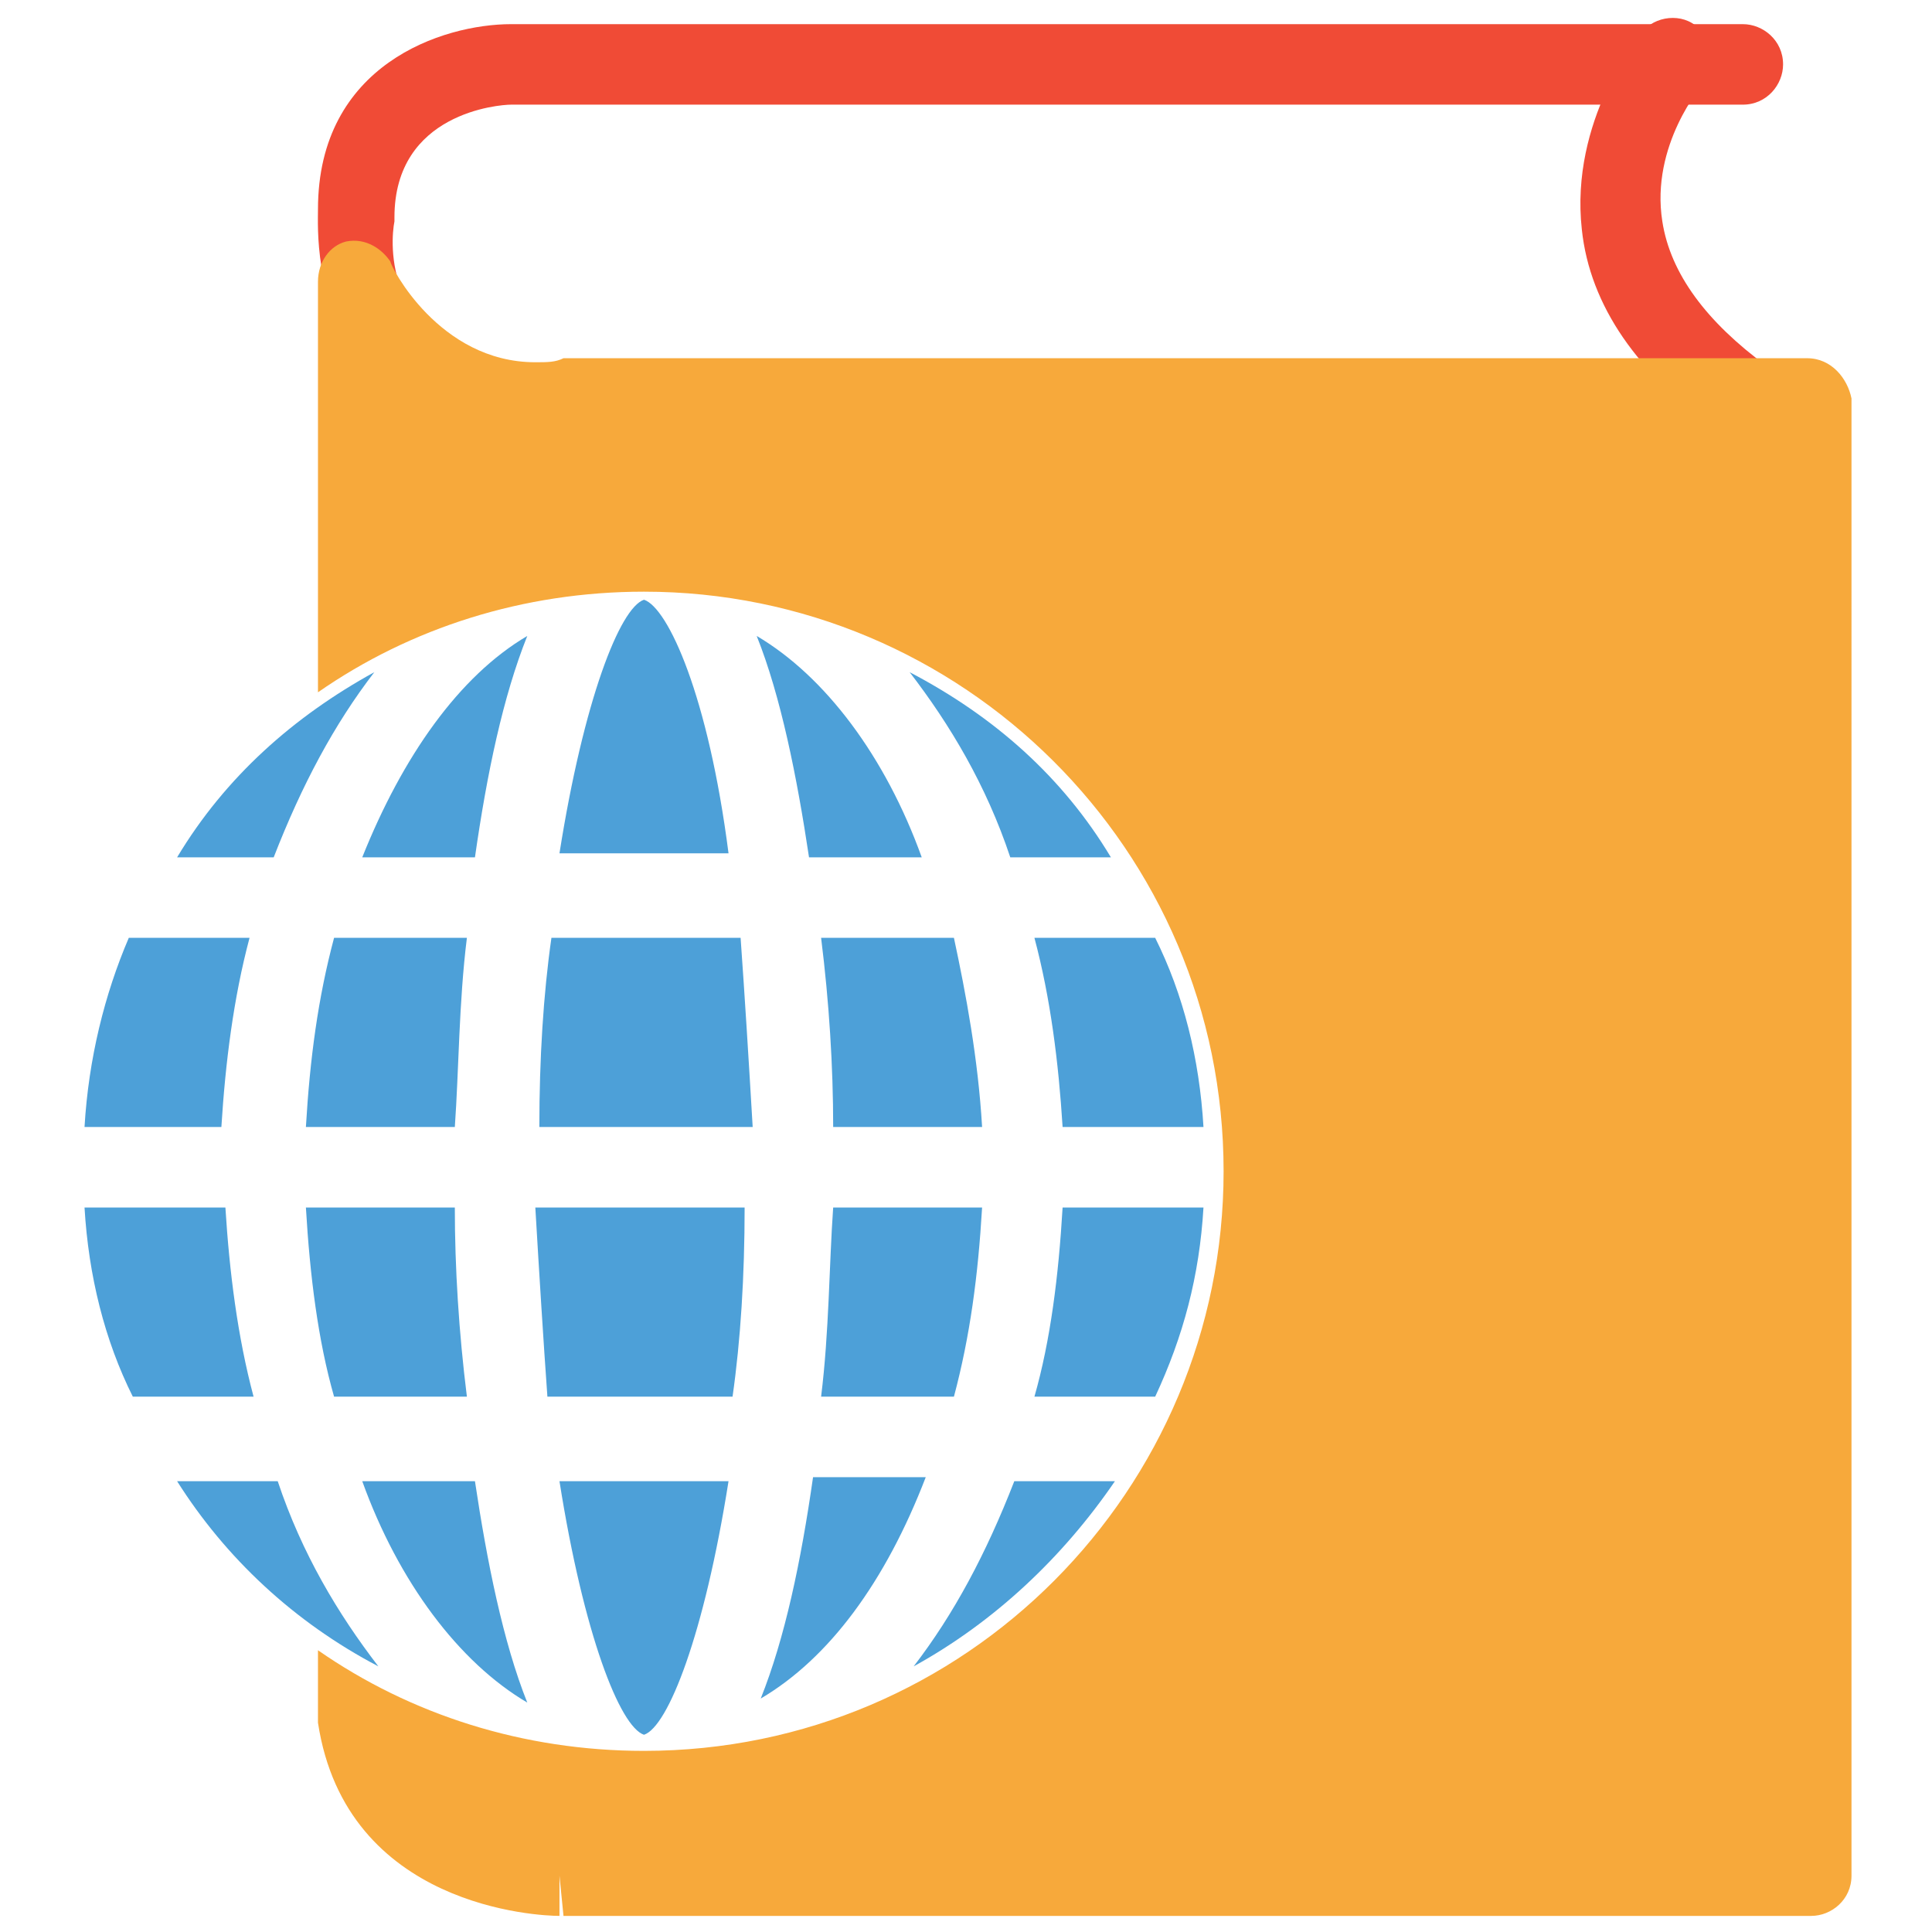 <?xml version="1.0" encoding="utf-8"?>
<!-- Generator: Adobe Illustrator 18.0.0, SVG Export Plug-In . SVG Version: 6.00 Build 0)  -->
<!DOCTYPE svg PUBLIC "-//W3C//DTD SVG 1.1//EN" "http://www.w3.org/Graphics/SVG/1.1/DTD/svg11.dtd">
<svg version="1.1" id="Layer_1" xmlns="http://www.w3.org/2000/svg" xmlns:xlink="http://www.w3.org/1999/xlink" x="0px" y="0px"
	 viewBox="0 0 48 48" enable-background="new 0 0 48 48" xml:space="preserve">
<g>
	<path fill="#F04B36" d="M43.3,10.9c-0.2,0-0.4-0.1-0.6-0.2c-2-1.4-3.2-3.1-3.4-5c-0.3-2.7,1.4-4.8,1.5-4.9c0.3-0.4,1-0.5,1.4-0.1
		c0.4,0.3,0.5,1,0.1,1.4l0,0c0,0-1.3,1.5-1,3.4c0.2,1.3,1.1,2.5,2.6,3.6c0.4,0.3,0.5,0.9,0.2,1.3C43.9,10.7,43.6,10.9,43.3,10.9z"/>
	<path fill="#F04B36" d="M43.3,10.9H12.7c0,0-0.1,0-0.1,0c-1.6-0.2-2.9-0.9-3.7-2c-1.1-1.5-1-3.3-1-3.7c0-3.6,3.1-4.6,4.8-4.6h30.6
		c0.5,0,1,0.4,1,1c0,0.5-0.4,1-1,1H12.7c-0.3,0-2.9,0.2-2.9,2.8c0,0,0,0.1,0,0.1c-0.1,0.5-0.3,3.1,2.9,3.6h30.5c0.5,0,1,0.4,1,1
		C44.2,10.4,43.8,10.9,43.3,10.9z"/>
	<path fill="#F7A93B" d="M44.9,8.9H14.6h-0.4c-0.1,0-0.1,0-0.2,0C13.8,9,13.6,9,13.3,9c-2.4,0-3.6-2.4-3.6-2.5
		C9.5,6.2,9.1,5.9,8.6,6C8.2,6.1,7.9,6.5,7.9,7v10.2c2.3-1.6,5.1-2.5,8.1-2.5c7.9,0,14.4,6.4,14.4,14.4c0,7.9-6.4,14.4-14.4,14.4
		c-3,0-5.8-0.9-8.1-2.5v1.7c0,0,0,0.1,0,0.1c0.7,4.6,5.5,4.8,6,4.8v-1l0.1,1h31c0.5,0,1-0.4,1-1V9.9C45.9,9.4,45.5,8.9,44.9,8.9z"/>
	<g>
		<path fill="#4DA0D8" d="M3.2,23.3h3c-0.4,1.5-0.6,3.1-0.7,4.7H2.1C2.2,26.3,2.6,24.7,3.2,23.3z"/>
		<path fill="#4DA0D8" d="M29.9,28h-3.5c-0.1-1.6-0.3-3.2-0.7-4.7h3C29.4,24.7,29.8,26.3,29.9,28z"/>
		<path fill="#4DA0D8" d="M24.4,28h-3.7c0-1.5-0.1-3.1-0.3-4.7h3.3C24,24.7,24.3,26.3,24.4,28z"/>
		<path fill="#4DA0D8" d="M16,43.1c-0.6-0.2-1.5-2.5-2.1-6.3h4.2C17.5,40.6,16.6,42.9,16,43.1z"/>
		<path fill="#4DA0D8" d="M13.6,34.7c-0.1-1.4-0.2-3-0.3-4.7h5.2c0,1.7-0.1,3.3-0.3,4.7H13.6z"/>
		<path fill="#4DA0D8" d="M13.4,28c0-1.7,0.1-3.3,0.3-4.7h4.7c0.1,1.4,0.2,3,0.3,4.7H13.4z"/>
		<path fill="#4DA0D8" d="M16,14.9C16,14.9,16,14.9,16,14.9c0.6,0.2,1.6,2.4,2.1,6.3h-4.2C14.5,17.4,15.4,15.1,16,14.9z"/>
		<path fill="#4DA0D8" d="M20.1,21.3c-0.3-2-0.7-4-1.3-5.5c1.7,1,3.2,3,4.1,5.5H20.1z"/>
		<path fill="#4DA0D8" d="M13.1,15.8c-0.6,1.5-1,3.4-1.3,5.5H9C10,18.8,11.4,16.8,13.1,15.8z"/>
		<path fill="#4DA0D8" d="M11.6,23.3c-0.2,1.6-0.2,3.3-0.3,4.7H7.6c0.1-1.7,0.3-3.2,0.7-4.7H11.6z"/>
		<path fill="#4DA0D8" d="M2.1,30h3.5c0.1,1.6,0.3,3.2,0.7,4.7h-3C2.6,33.3,2.2,31.7,2.1,30z"/>
		<path fill="#4DA0D8" d="M7.6,30h3.7c0,1.5,0.1,3.1,0.3,4.7H8.3C7.9,33.3,7.7,31.7,7.6,30z"/>
		<path fill="#4DA0D8" d="M11.8,36.8c0.3,2,0.7,4,1.3,5.5c-1.7-1-3.2-3-4.1-5.5H11.8z"/>
		<path fill="#4DA0D8" d="M18.9,42.2c0.6-1.5,1-3.4,1.3-5.5H23C22,39.3,20.6,41.2,18.9,42.2z"/>
		<path fill="#4DA0D8" d="M20.4,34.7c0.2-1.6,0.2-3.3,0.3-4.7h3.7c-0.1,1.7-0.3,3.2-0.7,4.7H20.4z"/>
		<path fill="#4DA0D8" d="M26.4,30h3.5c-0.1,1.7-0.5,3.2-1.2,4.7h-3C26.1,33.3,26.3,31.7,26.4,30z"/>
		<path fill="#4DA0D8" d="M27.6,21.3h-2.5c-0.6-1.8-1.5-3.3-2.5-4.6C24.7,17.8,26.4,19.3,27.6,21.3z"/>
		<path fill="#4DA0D8" d="M9.3,16.7c-1,1.3-1.8,2.8-2.5,4.6H4.4C5.6,19.3,7.3,17.8,9.3,16.7z"/>
		<path fill="#4DA0D8" d="M4.4,36.8h2.5c0.6,1.8,1.5,3.3,2.5,4.6C7.3,40.3,5.6,38.7,4.4,36.8z"/>
		<path fill="#4DA0D8" d="M22.7,41.4c1-1.3,1.8-2.8,2.5-4.6h2.5C26.4,38.7,24.7,40.3,22.7,41.4z"/>
	</g>
</g>
</svg>
